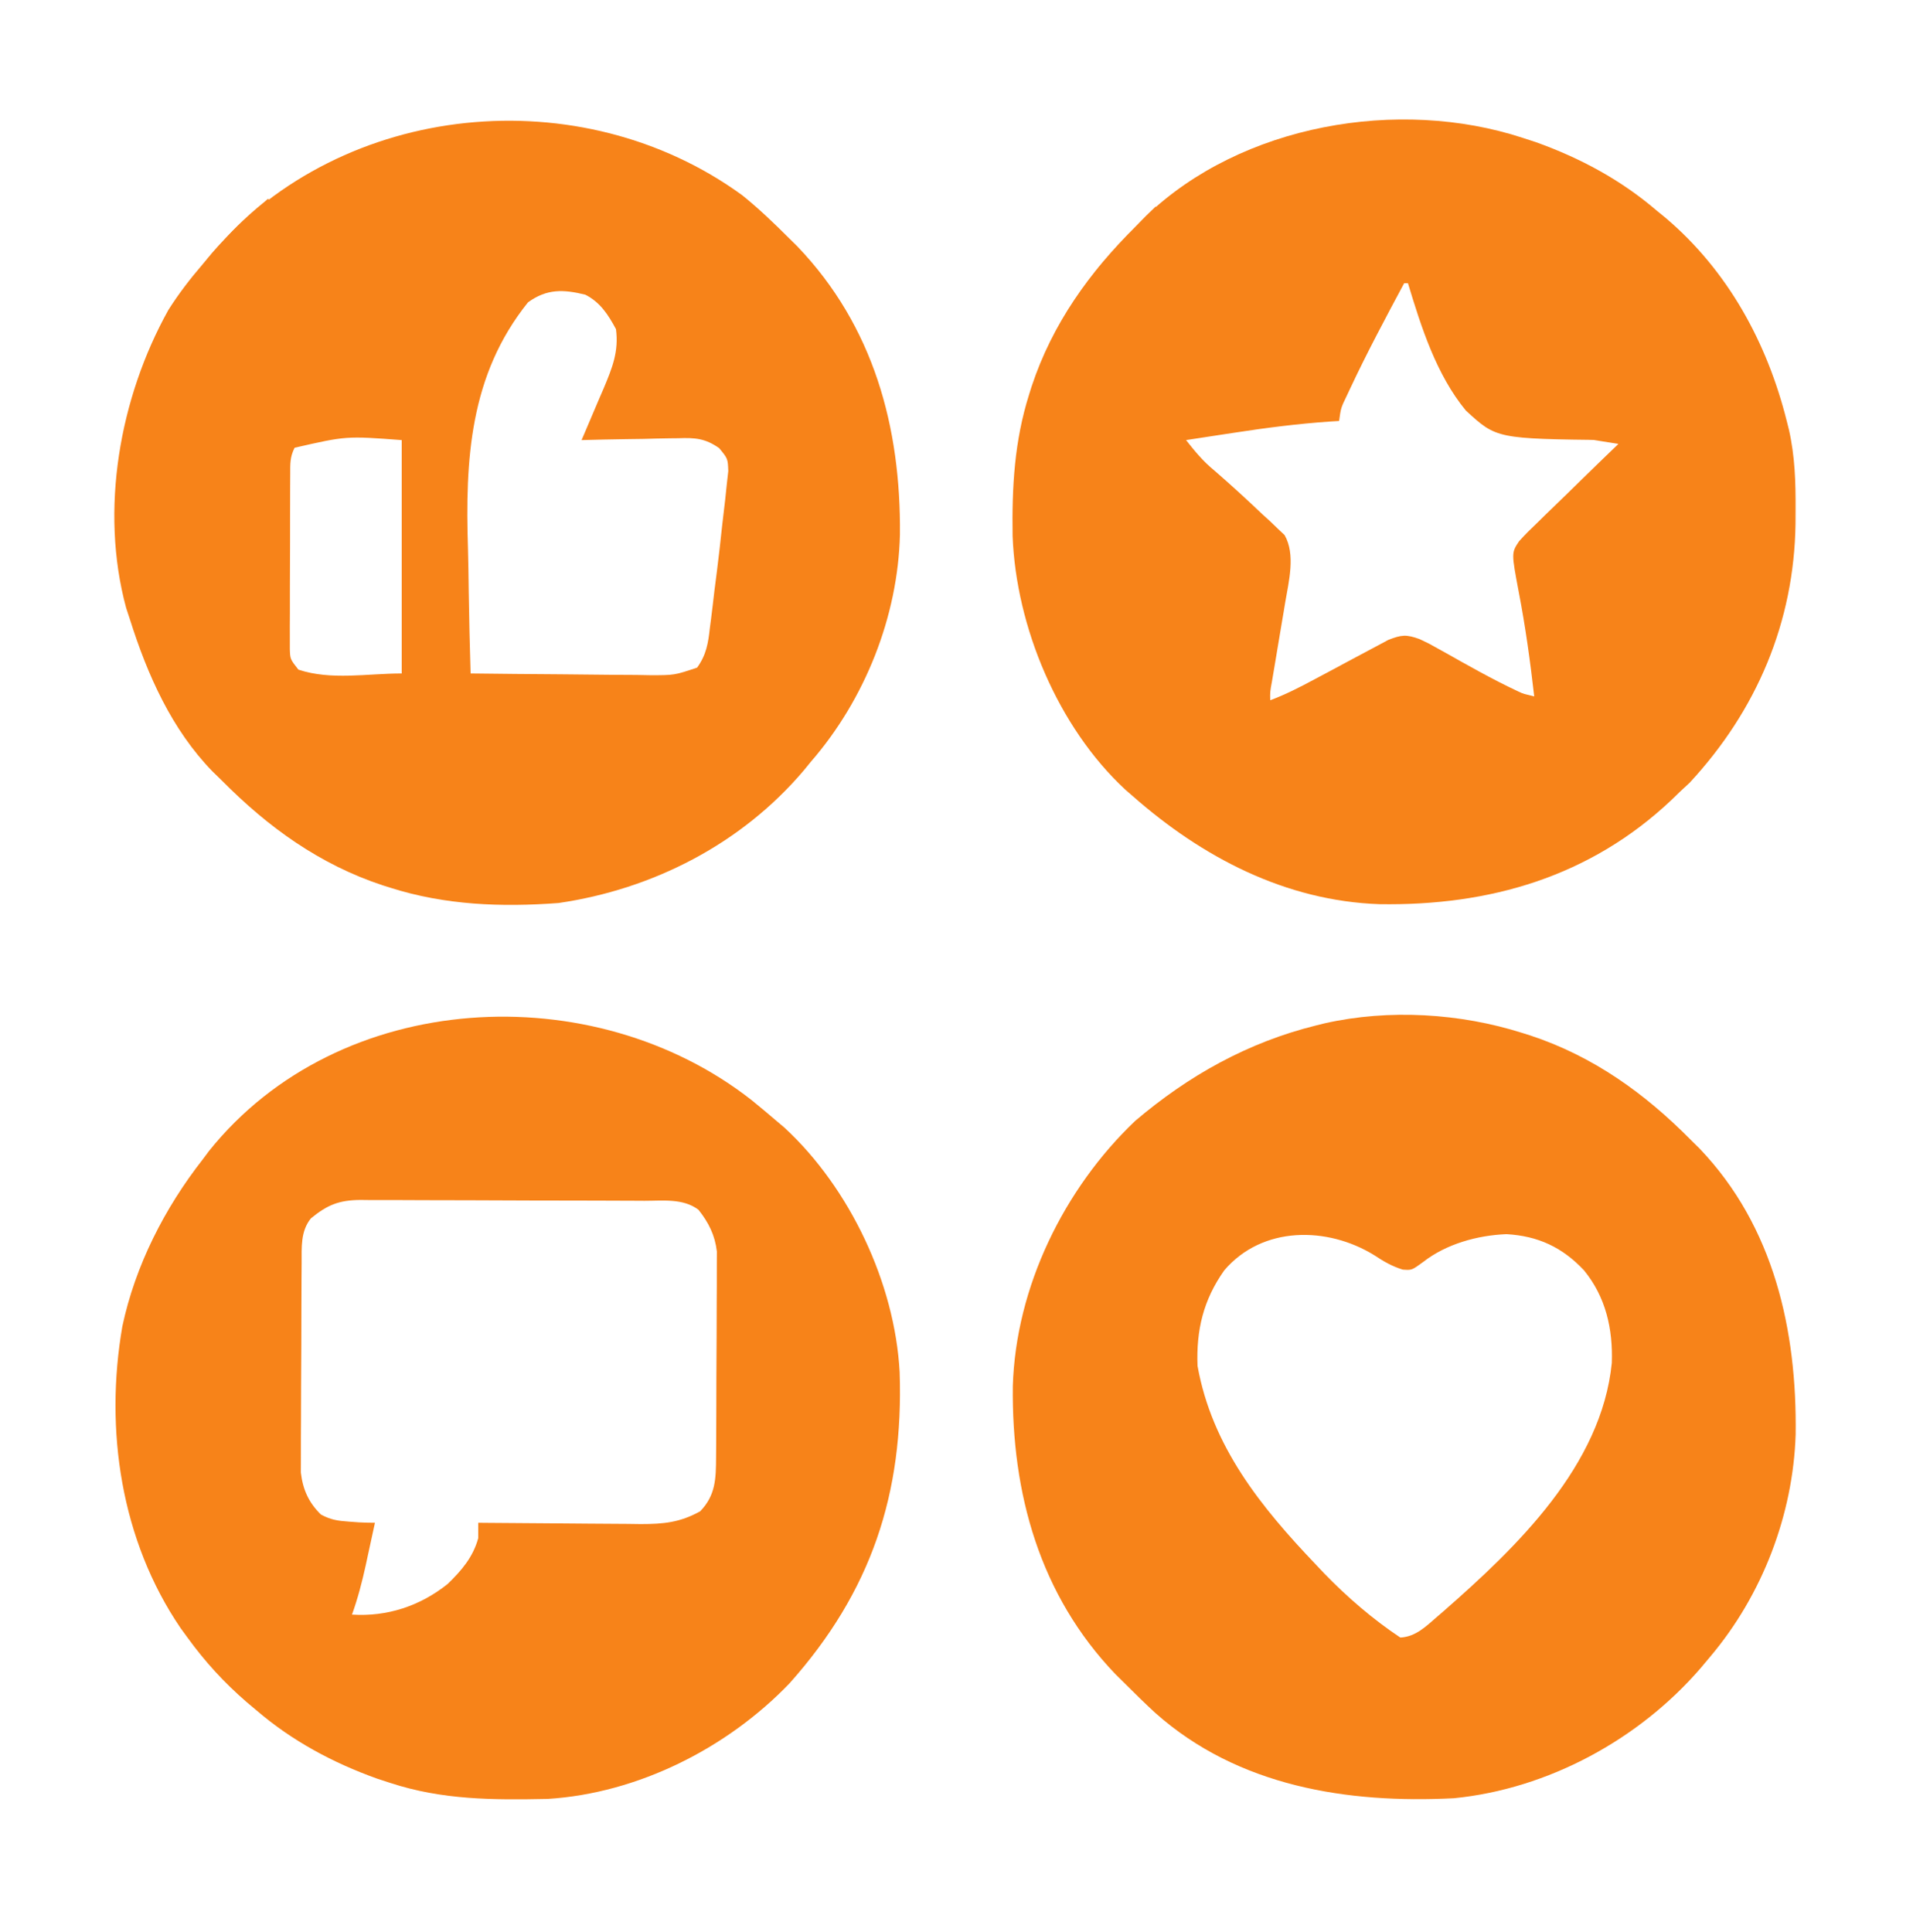 <svg width="100" height="101" viewBox="0 0 100 101" fill="none" xmlns="http://www.w3.org/2000/svg">
<g id="engagement-removebg-preview 1">
<path id="Vector" d="M79.6 7.207C79.829 7.281 80.057 7.356 80.292 7.433C82.607 8.263 84.731 9.406 86.6 11.007C86.76 11.138 86.92 11.269 87.084 11.403C90.328 14.164 92.372 17.908 93.4 22.007C93.437 22.154 93.474 22.301 93.512 22.453C93.83 23.851 93.87 25.214 93.862 26.644C93.861 26.883 93.86 27.122 93.859 27.369C93.788 32.527 91.83 37.138 88.325 40.919C88.152 41.08 87.978 41.241 87.8 41.407C87.595 41.606 87.595 41.606 87.386 41.81C83.111 45.851 77.857 47.36 72.107 47.268C67.197 47.097 62.839 44.817 59.2 41.607C59.075 41.499 58.951 41.391 58.823 41.28C55.304 38.016 53.113 32.77 52.933 28.025C52.895 25.454 53.023 23.066 53.8 20.607C53.841 20.477 53.882 20.348 53.923 20.215C55.01 16.923 56.954 14.219 59.4 11.807C59.565 11.64 59.729 11.473 59.898 11.302C64.904 6.493 73.121 5.084 79.6 7.207ZM73.4 14.807C72.425 16.627 71.452 18.448 70.575 20.319C70.516 20.444 70.457 20.569 70.397 20.697C70.094 21.326 70.094 21.326 70 22.007C69.846 22.016 69.691 22.026 69.532 22.036C67.852 22.152 66.201 22.362 64.537 22.619C64.292 22.656 64.046 22.694 63.793 22.732C63.195 22.823 62.597 22.914 62 23.007C62.459 23.588 62.888 24.114 63.462 24.582C64.328 25.332 65.171 26.104 66 26.894C66.137 27.018 66.273 27.142 66.414 27.27C66.542 27.393 66.669 27.517 66.8 27.643C66.915 27.752 67.031 27.86 67.15 27.972C67.735 28.99 67.367 30.404 67.181 31.505C67.148 31.707 67.148 31.707 67.114 31.912C67.044 32.336 66.972 32.759 66.9 33.182C66.828 33.609 66.757 34.036 66.686 34.464C66.622 34.849 66.557 35.233 66.492 35.617C66.39 36.173 66.39 36.173 66.4 36.607C67.216 36.301 67.965 35.918 68.731 35.504C68.988 35.368 69.244 35.231 69.501 35.095C69.902 34.882 70.302 34.668 70.701 34.451C71.089 34.241 71.479 34.035 71.869 33.829C72.1 33.705 72.332 33.581 72.57 33.453C73.262 33.182 73.511 33.16 74.2 33.407C74.689 33.637 74.689 33.637 75.197 33.923C75.384 34.027 75.571 34.131 75.764 34.238C75.957 34.347 76.151 34.457 76.35 34.569C77.677 35.314 78.995 36.02 80.4 36.607C80.272 34.858 79.996 33.162 79.675 31.44C79.639 31.246 79.604 31.052 79.568 30.853C79.536 30.68 79.504 30.508 79.47 30.33C79.447 30.157 79.424 29.985 79.4 29.807C79.372 29.614 79.344 29.421 79.316 29.222C79.44 28.315 79.933 27.926 80.581 27.315C80.701 27.198 80.821 27.08 80.945 26.959C81.327 26.584 81.713 26.214 82.1 25.844C82.486 25.47 82.871 25.095 83.256 24.719C83.495 24.486 83.736 24.253 83.977 24.022C84.255 23.754 84.528 23.481 84.8 23.207C84.8 23.141 84.8 23.075 84.8 23.007C84.472 23.007 84.472 23.007 84.138 23.008C78.229 22.938 78.229 22.938 76.626 21.462C75.081 19.587 74.294 17.103 73.6 14.807C73.534 14.807 73.468 14.807 73.4 14.807Z" fill="#F78319"/>
<path id="Vector_2" d="M38.8 10.207C39.65 10.891 40.429 11.637 41.2 12.407C41.358 12.563 41.517 12.719 41.68 12.88C45.662 17.037 47.099 22.325 47.043 27.948C46.941 32.229 45.208 36.571 42.4 39.807C42.272 39.964 42.143 40.121 42.011 40.283C38.766 44.109 34.145 46.486 29.2 47.207C26.213 47.432 23.263 47.319 20.4 46.407C20.271 46.366 20.142 46.326 20.009 46.284C16.714 45.197 14.018 43.251 11.6 40.807C11.436 40.647 11.272 40.487 11.102 40.323C8.974 38.132 7.711 35.287 6.8 32.407C6.732 32.2 6.664 31.994 6.594 31.781C5.207 26.658 6.247 20.792 8.8 16.207C9.343 15.35 9.939 14.576 10.6 13.807C10.769 13.606 10.938 13.405 11.112 13.198C17.945 5.271 30.369 4.07 38.8 10.207ZM27.6 15.807C24.538 19.62 24.316 24.056 24.463 28.698C24.484 29.435 24.492 30.173 24.502 30.911C24.523 32.343 24.557 33.775 24.6 35.207C26.177 35.227 27.753 35.241 29.33 35.251C29.867 35.255 30.403 35.26 30.939 35.267C31.71 35.277 32.481 35.282 33.252 35.285C33.492 35.289 33.732 35.294 33.979 35.298C35.251 35.3 35.251 35.3 36.44 34.902C36.923 34.238 37.023 33.611 37.109 32.816C37.13 32.66 37.15 32.504 37.171 32.343C37.235 31.844 37.292 31.344 37.35 30.845C37.392 30.517 37.434 30.19 37.476 29.862C37.577 29.064 37.667 28.265 37.751 27.464C37.799 27.02 37.853 26.577 37.907 26.133C37.936 25.866 37.963 25.598 37.991 25.33C38.017 25.098 38.043 24.865 38.07 24.626C38.046 23.976 38.046 23.976 37.597 23.431C36.866 22.912 36.322 22.878 35.459 22.91C35.241 22.912 35.241 22.912 35.019 22.914C34.558 22.919 34.098 22.932 33.638 22.945C33.324 22.95 33.011 22.954 32.697 22.958C31.931 22.969 31.166 22.986 30.4 23.007C30.455 22.881 30.509 22.755 30.565 22.625C30.813 22.05 31.056 21.472 31.3 20.895C31.386 20.697 31.472 20.498 31.56 20.294C32.009 19.222 32.352 18.373 32.2 17.207C31.789 16.444 31.379 15.807 30.6 15.407C29.455 15.125 28.588 15.088 27.6 15.807ZM15.4 23.407C15.149 23.909 15.173 24.254 15.171 24.816C15.17 25.026 15.168 25.237 15.167 25.453C15.167 25.681 15.167 25.909 15.166 26.144C15.166 26.377 15.165 26.61 15.164 26.851C15.163 27.345 15.163 27.839 15.163 28.333C15.162 29.091 15.159 29.848 15.155 30.606C15.155 31.085 15.154 31.565 15.154 32.044C15.152 32.271 15.151 32.499 15.15 32.733C15.15 32.944 15.151 33.155 15.151 33.372C15.151 33.558 15.151 33.744 15.151 33.935C15.169 34.461 15.169 34.461 15.6 35.007C17.309 35.577 19.199 35.207 21 35.207C21 31.181 21 27.155 21 23.007C18.101 22.789 18.101 22.789 15.4 23.407Z" fill="#F78319"/>
<path id="Vector_3" d="M79.6 54.007C79.729 54.048 79.858 54.088 79.99 54.13C83.282 55.216 85.988 57.16 88.4 59.607C88.549 59.754 88.699 59.902 88.853 60.054C92.731 64.115 93.939 69.546 93.866 74.99C93.729 79.196 92.121 83.386 89.4 86.607C89.233 86.806 89.067 87.004 88.895 87.209C85.682 90.932 80.93 93.521 76 94.007C70.425 94.291 64.727 93.398 60.4 89.555C59.853 89.052 59.325 88.533 58.8 88.007C58.637 87.846 58.474 87.686 58.306 87.52C54.346 83.386 52.878 78.065 52.944 72.455C53.101 67.29 55.614 62.145 59.34 58.598C62.132 56.223 65.235 54.489 68.8 53.607C68.95 53.57 69.099 53.533 69.253 53.495C72.606 52.741 76.334 52.967 79.6 54.007ZM64 66.407C62.904 67.954 62.528 69.527 62.6 71.407C63.356 75.624 65.915 78.784 68.8 81.807C69.007 82.026 69.007 82.026 69.218 82.25C70.425 83.496 71.756 84.644 73.2 85.607C74.011 85.566 74.551 85.015 75.138 84.507C75.249 84.411 75.36 84.315 75.475 84.216C79.299 80.868 83.719 76.617 84.255 71.252C84.318 69.475 83.943 67.804 82.8 66.407C81.67 65.206 80.402 64.613 78.75 64.519C77.234 64.578 75.602 65.03 74.4 65.969C73.8 66.407 73.8 66.407 73.323 66.371C72.752 66.192 72.336 65.949 71.838 65.619C69.382 64.105 65.987 64.081 64 66.407Z" fill="#F78319"/>
<path id="Vector_4" d="M39.3 57.52C39.739 57.876 40.17 58.239 40.6 58.607C40.735 58.721 40.87 58.836 41.009 58.953C44.428 62.113 46.777 67.091 47.028 71.728C47.24 78.085 45.547 83.203 41.274 87.997C38.032 91.381 33.356 93.752 28.622 94.043C25.771 94.101 23.125 94.1 20.4 93.207C20.172 93.132 19.943 93.058 19.708 92.981C17.395 92.151 15.266 91.009 13.4 89.407C13.236 89.269 13.071 89.131 12.902 88.989C11.716 87.964 10.72 86.875 9.8 85.607C9.681 85.443 9.562 85.28 9.439 85.111C6.32 80.53 5.459 74.747 6.396 69.337C7.072 66.156 8.606 63.155 10.6 60.607C10.761 60.391 10.761 60.391 10.926 60.171C17.742 51.664 31.026 51.017 39.3 57.52ZM16.25 63.695C15.702 64.379 15.773 65.211 15.768 66.054C15.766 66.306 15.764 66.558 15.762 66.819C15.761 67.093 15.76 67.368 15.759 67.643C15.758 67.926 15.757 68.209 15.756 68.492C15.754 69.085 15.753 69.677 15.752 70.27C15.751 71.028 15.746 71.785 15.74 72.543C15.737 73.128 15.736 73.712 15.735 74.296C15.735 74.576 15.733 74.855 15.73 75.134C15.727 75.526 15.728 75.917 15.729 76.308C15.728 76.531 15.727 76.753 15.727 76.982C15.831 77.869 16.134 78.546 16.773 79.174C17.277 79.449 17.654 79.506 18.225 79.545C18.399 79.558 18.573 79.571 18.752 79.584C19.034 79.599 19.317 79.607 19.6 79.607C19.476 80.182 19.351 80.757 19.225 81.332C19.173 81.575 19.173 81.575 19.12 81.822C18.926 82.704 18.706 83.555 18.4 84.407C20.238 84.527 21.959 83.958 23.4 82.807C24.124 82.106 24.733 81.397 25 80.407C25 80.143 25 79.879 25 79.607C25.125 79.608 25.249 79.61 25.378 79.611C26.679 79.624 27.98 79.633 29.281 79.64C29.766 79.643 30.251 79.647 30.736 79.652C31.435 79.66 32.133 79.663 32.832 79.666C33.048 79.669 33.264 79.672 33.486 79.675C34.683 79.675 35.547 79.593 36.6 79.007C37.411 78.169 37.425 77.304 37.432 76.179C37.434 75.93 37.436 75.682 37.438 75.426C37.439 75.156 37.44 74.885 37.441 74.615C37.442 74.336 37.443 74.058 37.444 73.779C37.446 73.196 37.447 72.613 37.448 72.029C37.449 71.284 37.454 70.538 37.46 69.793C37.463 69.218 37.465 68.642 37.465 68.067C37.465 67.793 37.467 67.518 37.47 67.243C37.473 66.858 37.472 66.472 37.471 66.087C37.472 65.868 37.473 65.65 37.474 65.424C37.372 64.569 37.046 63.917 36.513 63.245C35.712 62.636 34.649 62.776 33.691 62.775C33.519 62.774 33.347 62.773 33.169 62.772C32.601 62.769 32.032 62.767 31.463 62.766C31.068 62.765 30.672 62.764 30.277 62.763C29.448 62.761 28.619 62.76 27.79 62.759C26.727 62.758 25.665 62.753 24.603 62.747C23.786 62.744 22.97 62.743 22.153 62.742C21.761 62.742 21.369 62.74 20.978 62.737C20.43 62.734 19.883 62.734 19.335 62.736C19.173 62.734 19.012 62.732 18.845 62.73C17.717 62.739 17.105 62.992 16.25 63.695Z" fill="#F78319"/>
<path id="Vector_5" d="M79.6 22.207C81.491 22.306 83.332 22.483 85.2 22.807C85.084 23.521 84.829 23.849 84.316 24.35C84.176 24.487 84.037 24.625 83.894 24.766C83.747 24.907 83.601 25.049 83.45 25.195C83.307 25.335 83.163 25.476 83.016 25.621C82.737 25.894 82.457 26.167 82.177 26.439C81.859 26.75 81.544 27.063 81.232 27.38C80.8 27.807 80.8 27.807 80.237 28.257C79.634 29.016 79.728 29.682 79.8 30.607C79.907 31.346 80.05 32.076 80.2 32.807C80.478 34.168 80.646 35.416 80.6 36.807C80.112 36.732 80.112 36.732 79.6 36.607C79.534 36.475 79.468 36.343 79.4 36.207C79.664 36.273 79.928 36.339 80.2 36.407C79.991 34.578 79.743 32.767 79.393 30.959C79.005 28.898 79.005 28.898 79.41 28.293C79.72 27.948 80.044 27.628 80.381 27.309C80.501 27.19 80.621 27.072 80.744 26.951C81.127 26.575 81.513 26.203 81.9 25.832C82.16 25.578 82.421 25.323 82.68 25.068C83.317 24.444 83.958 23.826 84.6 23.207C82.95 22.943 81.3 22.679 79.6 22.407C79.6 22.341 79.6 22.275 79.6 22.207Z" fill="#F78319"/>
<path id="Vector_6" d="M14 10.407C14.132 10.473 14.264 10.539 14.4 10.607C14.145 11.015 13.878 11.415 13.6 11.807C13.468 11.807 13.336 11.807 13.2 11.807C13.134 11.939 13.068 12.071 13 12.207C12.733 12.341 12.467 12.474 12.2 12.607C11.79 12.952 11.577 13.248 11.312 13.72C10.98 14.239 10.766 14.392 10.2 14.607C10.527 13.814 11.073 13.239 11.65 12.62C11.743 12.517 11.836 12.415 11.932 12.309C12.577 11.61 13.259 11.003 14 10.407Z" fill="#F78319"/>
<path id="Vector_7" d="M60.4 10.807C60.532 10.873 60.664 10.939 60.8 11.007C60.327 11.679 59.787 12.233 59.2 12.807C58.946 13.06 58.691 13.315 58.438 13.569C58.225 13.782 58.013 13.994 57.8 14.207C57.668 14.141 57.536 14.075 57.4 14.007C58.374 12.912 59.35 11.83 60.4 10.807Z" fill="#F78319"/>
<path id="Vector_8" d="M14.2 57.207C14.332 57.273 14.464 57.339 14.6 57.407C14.219 57.805 13.835 58.2 13.45 58.594C13.288 58.764 13.288 58.764 13.123 58.936C13.018 59.044 12.912 59.152 12.803 59.263C12.659 59.412 12.659 59.412 12.511 59.564C12.149 59.847 11.849 59.925 11.4 60.007C11.848 59.147 12.379 58.642 13.137 58.044C13.336 57.886 13.535 57.728 13.74 57.566C13.892 57.447 14.044 57.329 14.2 57.207Z" fill="#F78319"/>
<path id="Vector_9" d="M80.8 27.007C80.998 27.073 81.196 27.139 81.4 27.207C80.872 27.735 80.344 28.263 79.8 28.807C79.734 28.609 79.668 28.411 79.6 28.207C79.996 27.811 80.392 27.415 80.8 27.007ZM79.4 28.807C79.6 29.607 79.6 29.607 79.6 29.607L79.4 28.807Z" fill="#F78319"/>
<path id="Vector_10" d="M14 10.407C14.132 10.473 14.264 10.539 14.4 10.607C14.145 11.015 13.878 11.415 13.6 11.807C13.468 11.807 13.336 11.807 13.2 11.807C13.134 11.939 13.068 12.071 13 12.207C13 11.329 13.426 11.053 14 10.407Z" fill="#F78319"/>
</g>
</svg>

